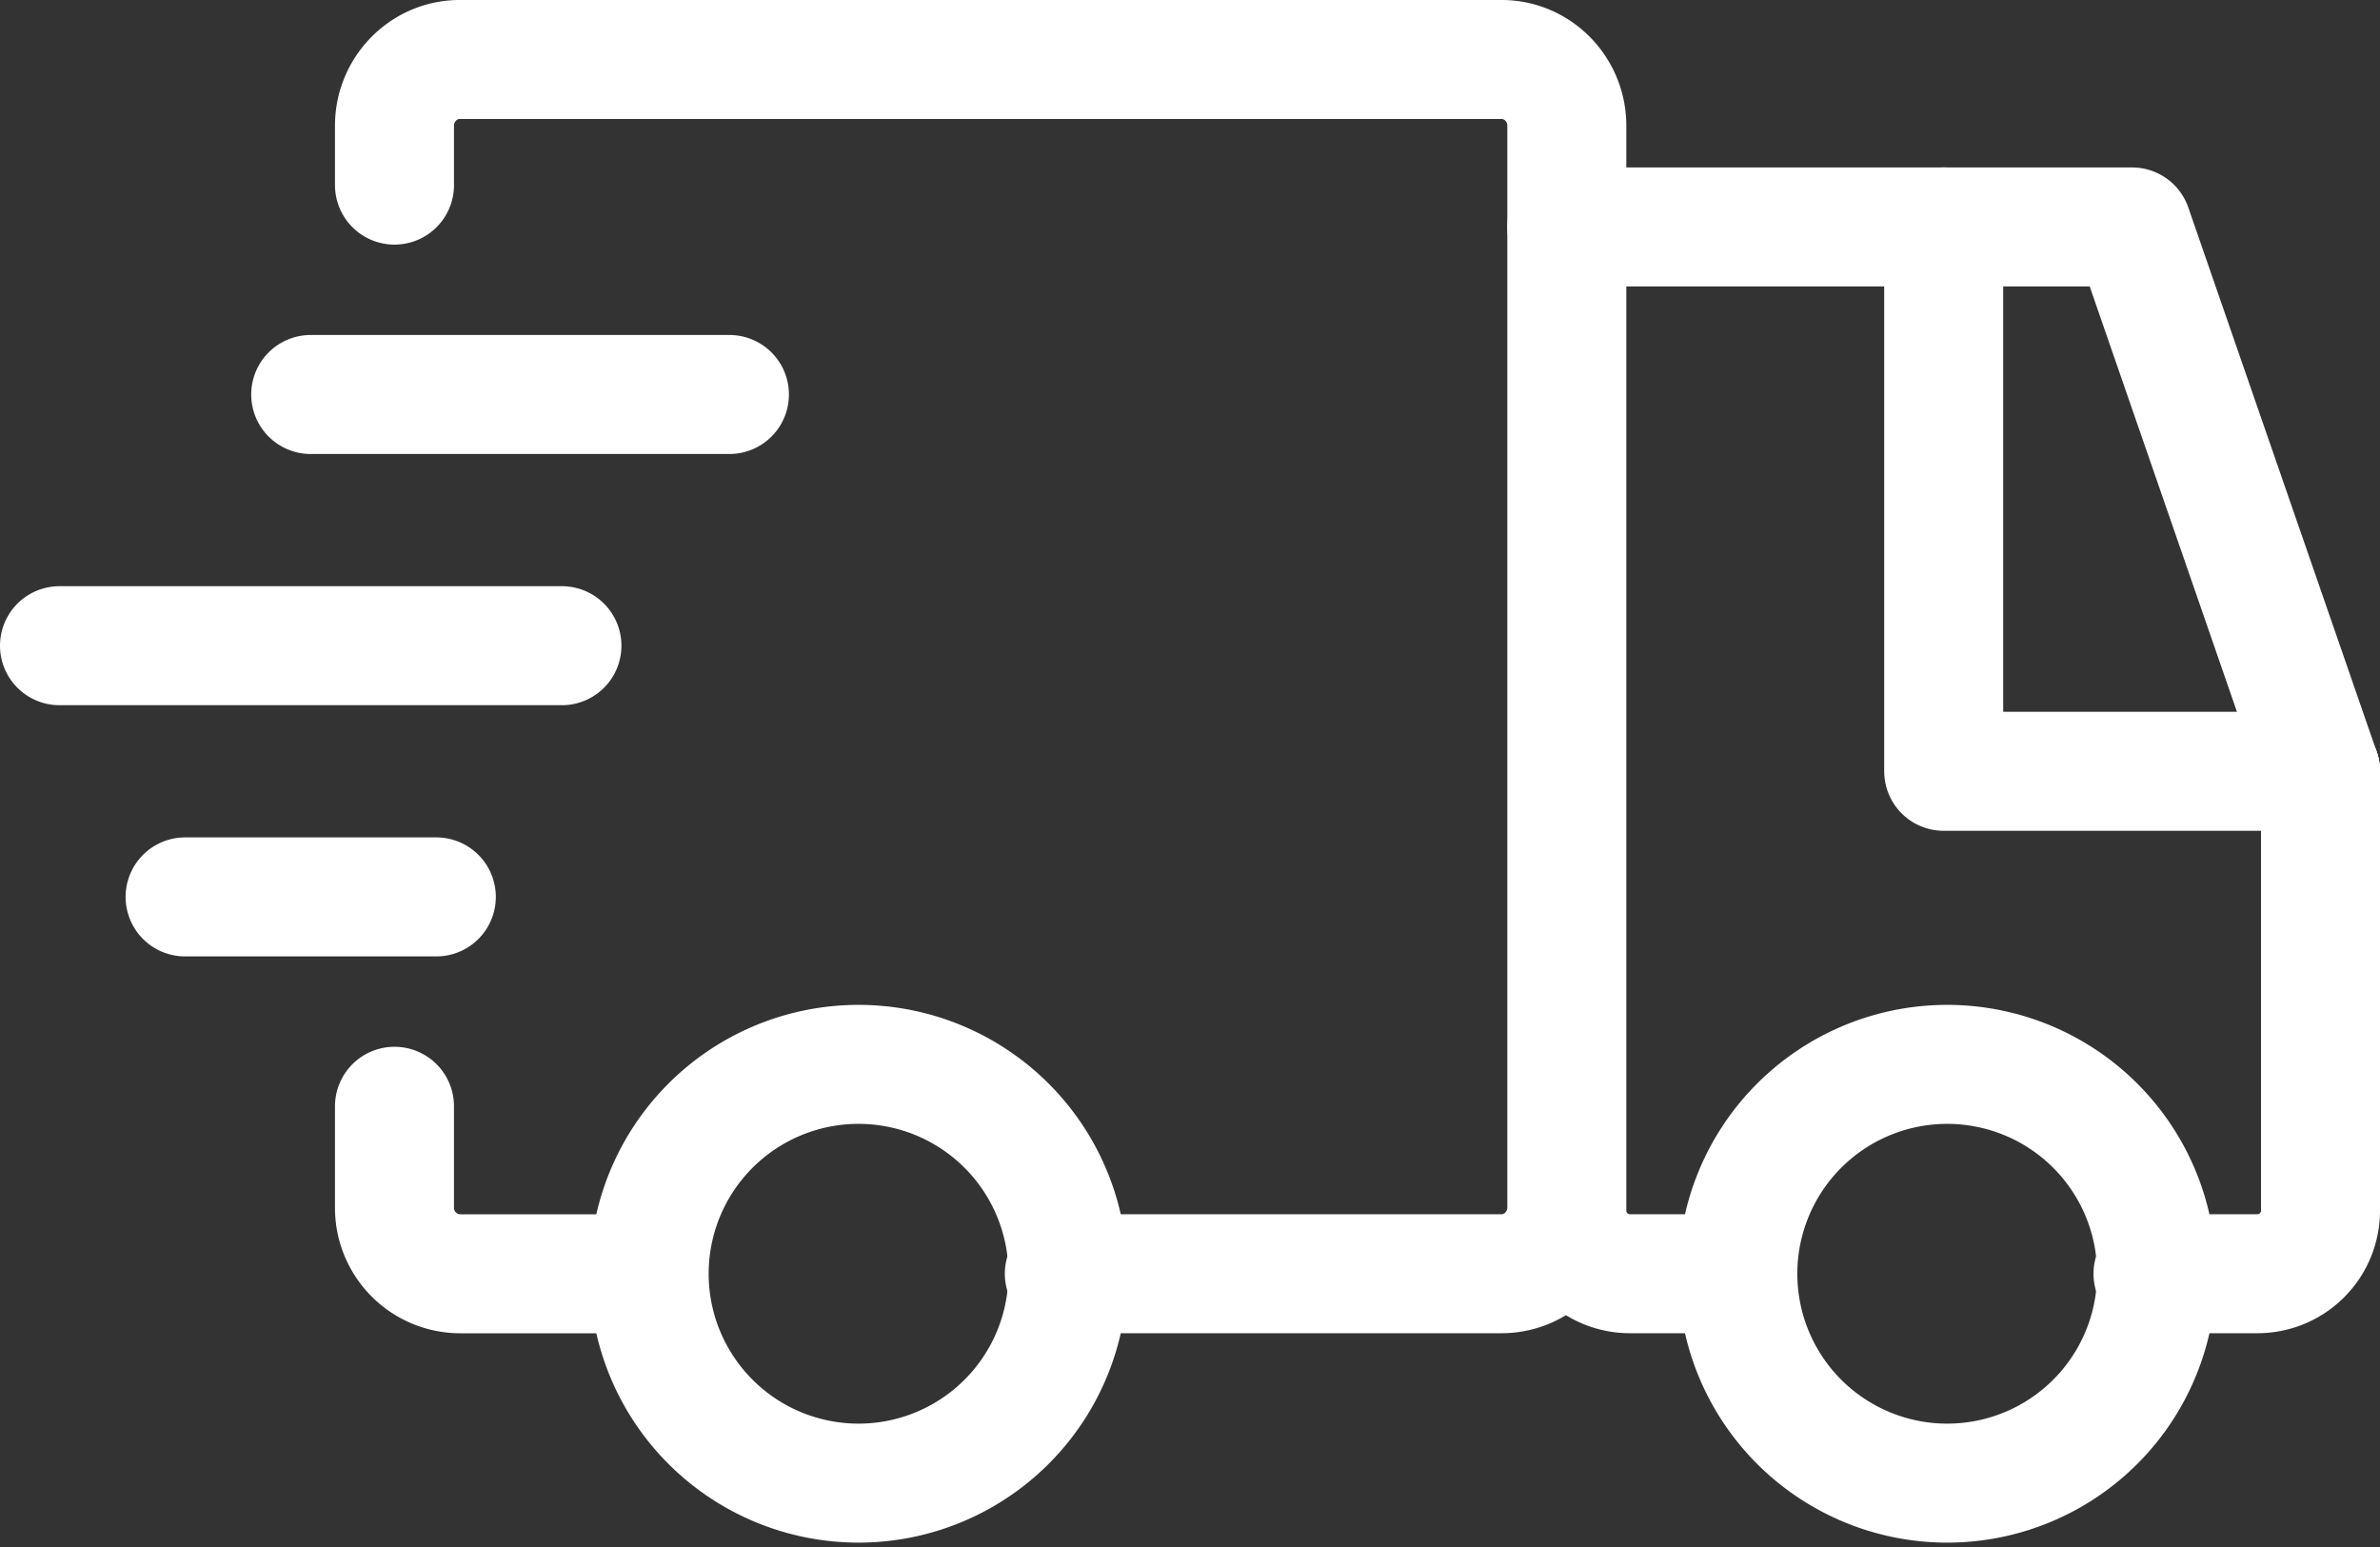 <svg width="40" height="26" fill="none" xmlns="http://www.w3.org/2000/svg"><rect width="100%" height="100%" fill="#333333" stroke="none"/><path d="M5.222 6.63h7.037m-9.148 8.444h4.222M1 10.852h8.444M6.63 3.111v-1C6.63 1.501 7.122 1 7.725 1h17.514c.602 0 1.094.5 1.094 1.111v18.185c0 .61-.492 1.111-1.095 1.111h-7.35m-7.036.001H7.725a1.107 1.107 0 01-1.095-1.112v-1.703m22.407 2.814H27.39a1.06 1.06 0 01-1.057-1.055v-7.39M39 12.963v7.389a1.06 1.06 0 01-1.056 1.055h-1.759" stroke="#fff" stroke-width="2" stroke-miterlimit="10" stroke-linecap="round" stroke-linejoin="round"/><path d="M26.333 3.814h9.5L39 12.963M14.37 24.926a3.519 3.519 0 100-7.037 3.519 3.519 0 000 7.037zm18.297 0a3.519 3.519 0 100-7.037 3.519 3.519 0 000 7.037z" stroke="#fff" stroke-width="2" stroke-miterlimit="10" stroke-linecap="round" stroke-linejoin="round"/><path d="M39 12.963h-6.333V3.814" stroke="#fff" stroke-width="2" stroke-miterlimit="10" stroke-linecap="round" stroke-linejoin="round"/></svg>